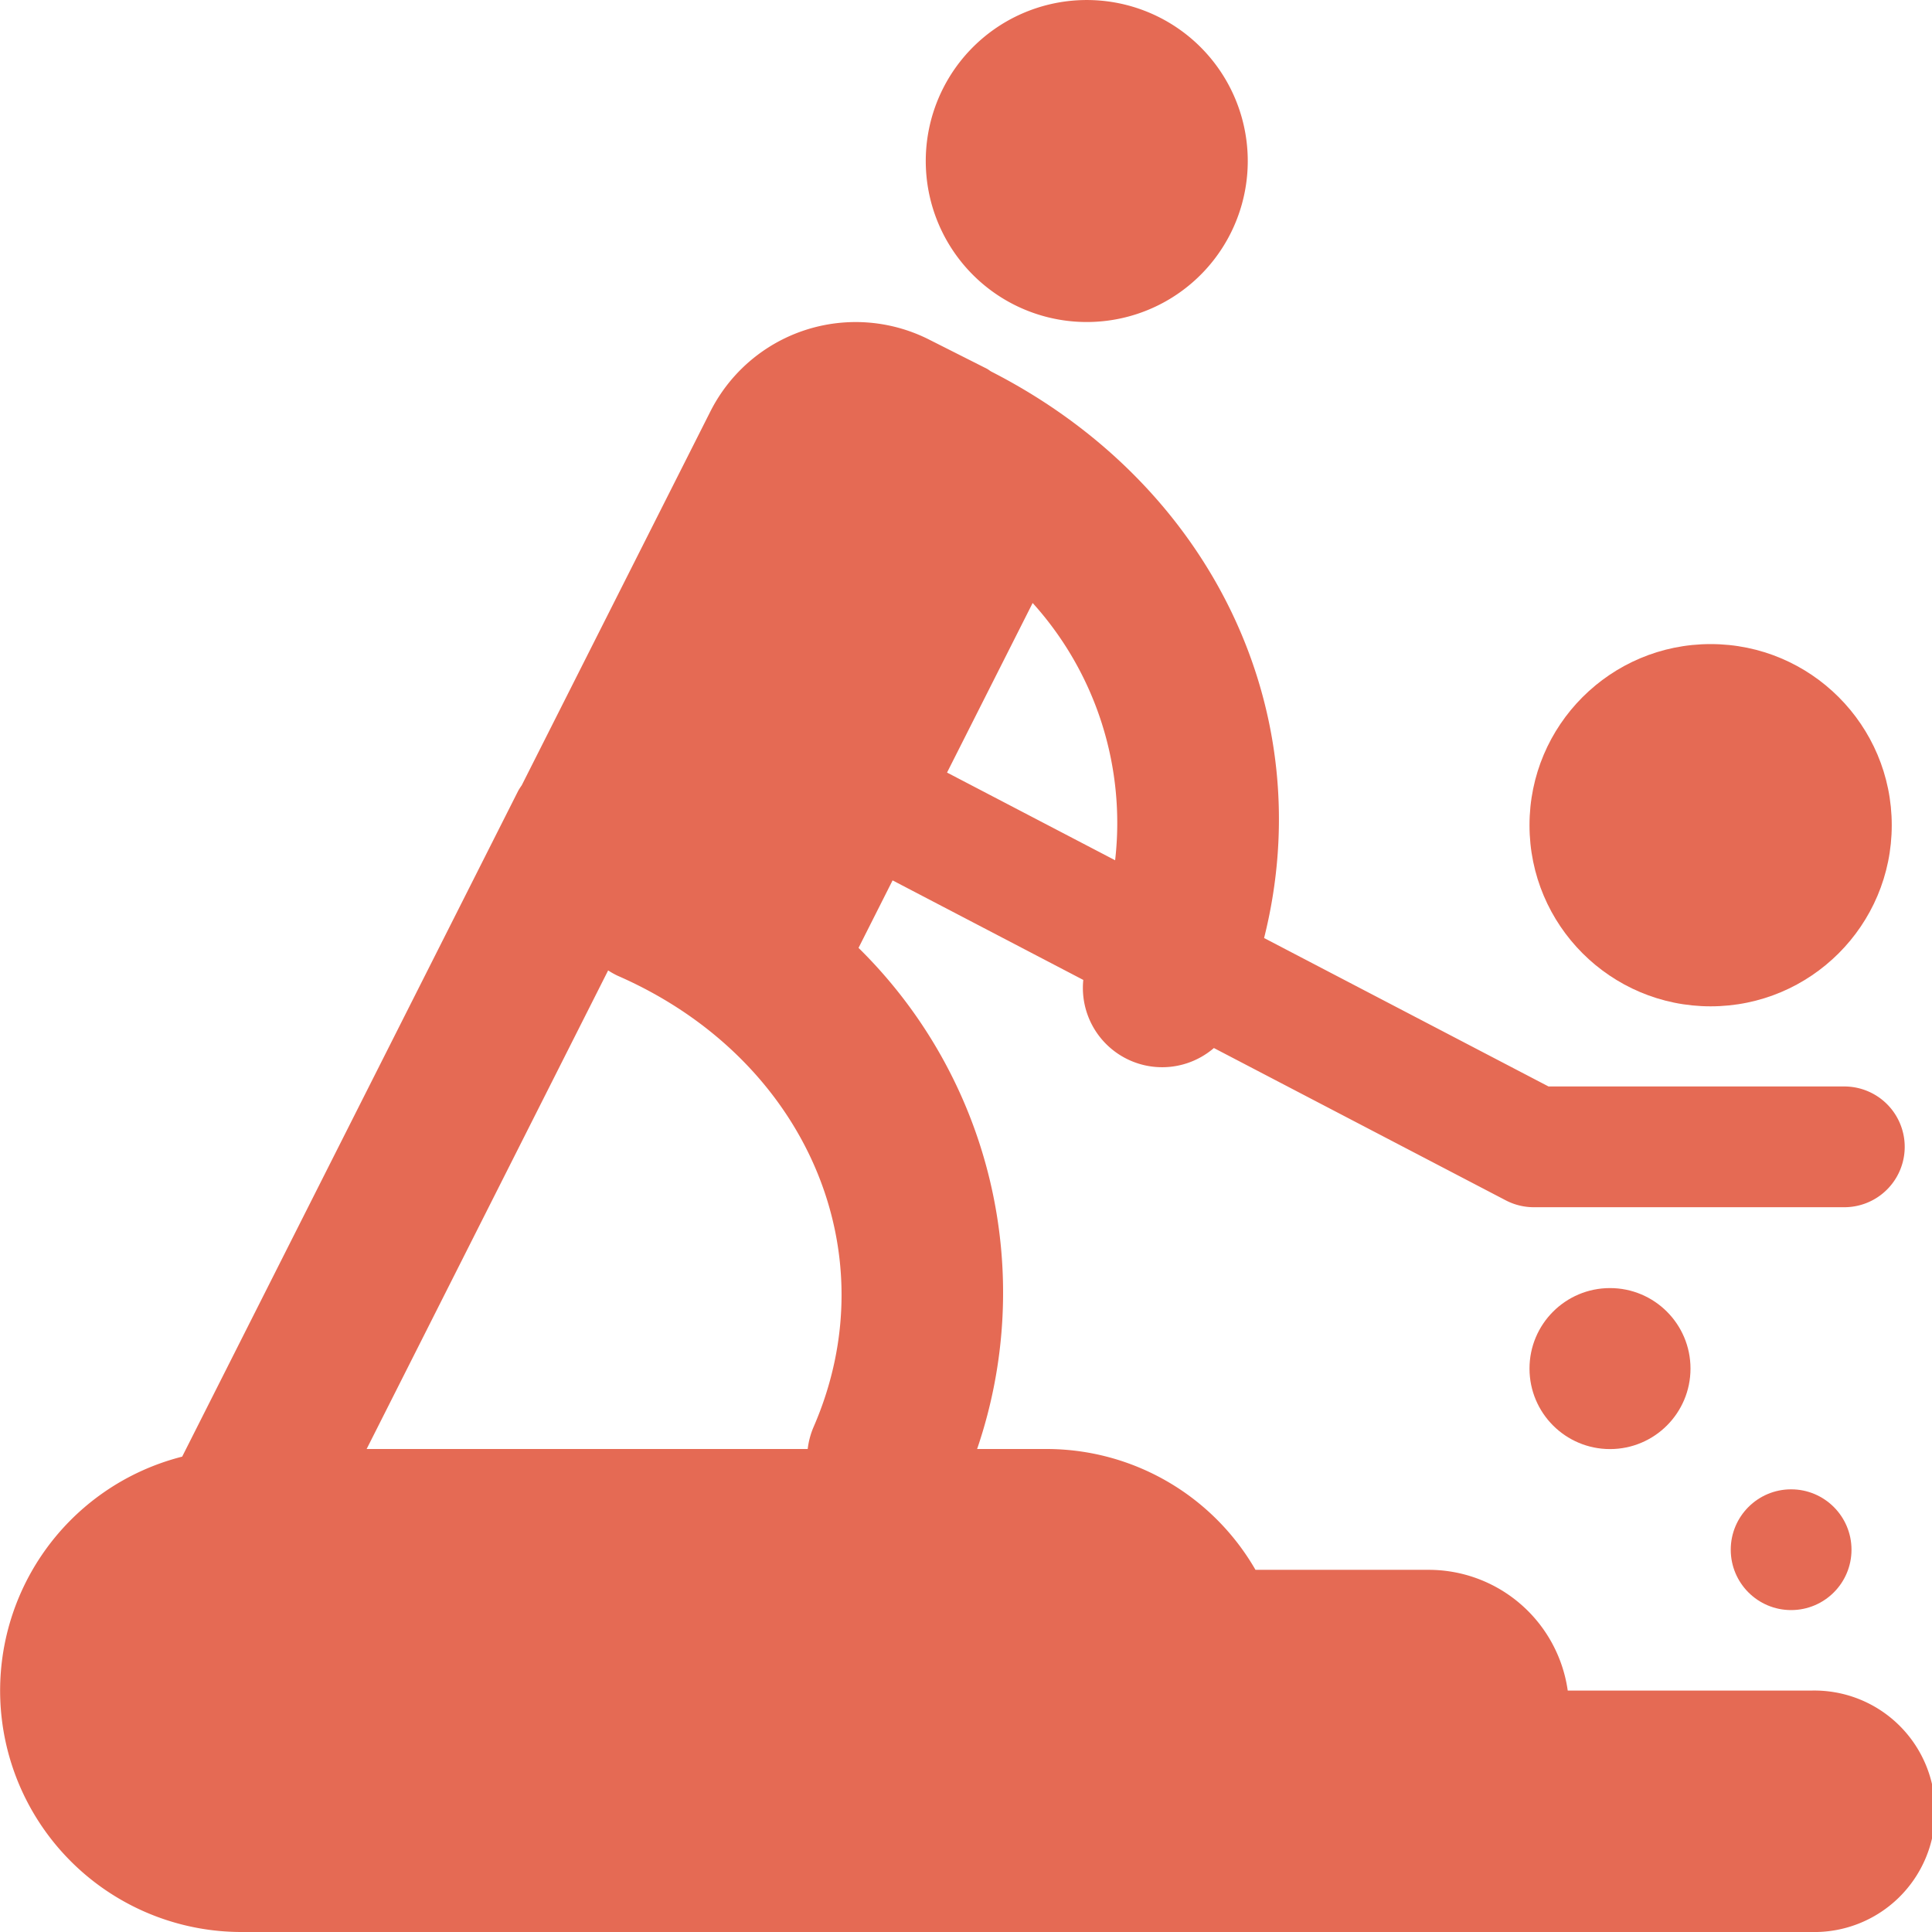 <?xml version="1.0" encoding="UTF-8"?>
<svg xmlns="http://www.w3.org/2000/svg" viewBox="0 0 48 48"><g fill="#418fde" data-name="Layer 2"><path d="M25.199 7.572a4 4 0 1 0-1.77-5.373 4 4 0 0 0 1.77 5.373z" style="fill: #e56a54;"/><circle cx="42.5" cy="20.502" r="4.5" style="fill: #e56a54;"/><circle cx="40" cy="34.002" r="2" style="fill: #e56a54;"/><circle cx="44.5" cy="38.502" r="1.5" style="fill: #e56a54;"/><path d="M45 42.002h-6.05a3.49 3.49 0 0 0-3.45-3h-4.308A5.993 5.993 0 0 0 26 36h-1.724a12.01 12.01 0 0 0-2.946-12.45l.846-1.677 4.738 2.473a1.97 1.97 0 0 0 3.245 1.692l7.253 3.785a1.505 1.505 0 0 0 .693.17h7.717a1.5 1.5 0 0 0 0-3h-7.349l-7.067-3.688c1.403-5.579-1.27-11.257-6.777-14.073-.04-.022-.074-.053-.116-.074l-1.433-.723a4.043 4.043 0 0 0-5.431 1.788l-4.688 9.29a1.473 1.473 0 0 0-.085.132L4.526 36.19A5.997 5.997 0 0 0 6 48h39a3 3 0 1 0 0-5.998zM9.109 36l6-11.89a1.98 1.98 0 0 0 .238.133c4.674 2.043 6.764 6.869 4.86 11.224a1.977 1.977 0 0 0-.14.533zm18.596-14.627l-4.176-2.179 2.127-4.213a8.151 8.151 0 0 1 2.049 6.392z" style="fill: #e56a54;"/></g></svg>
